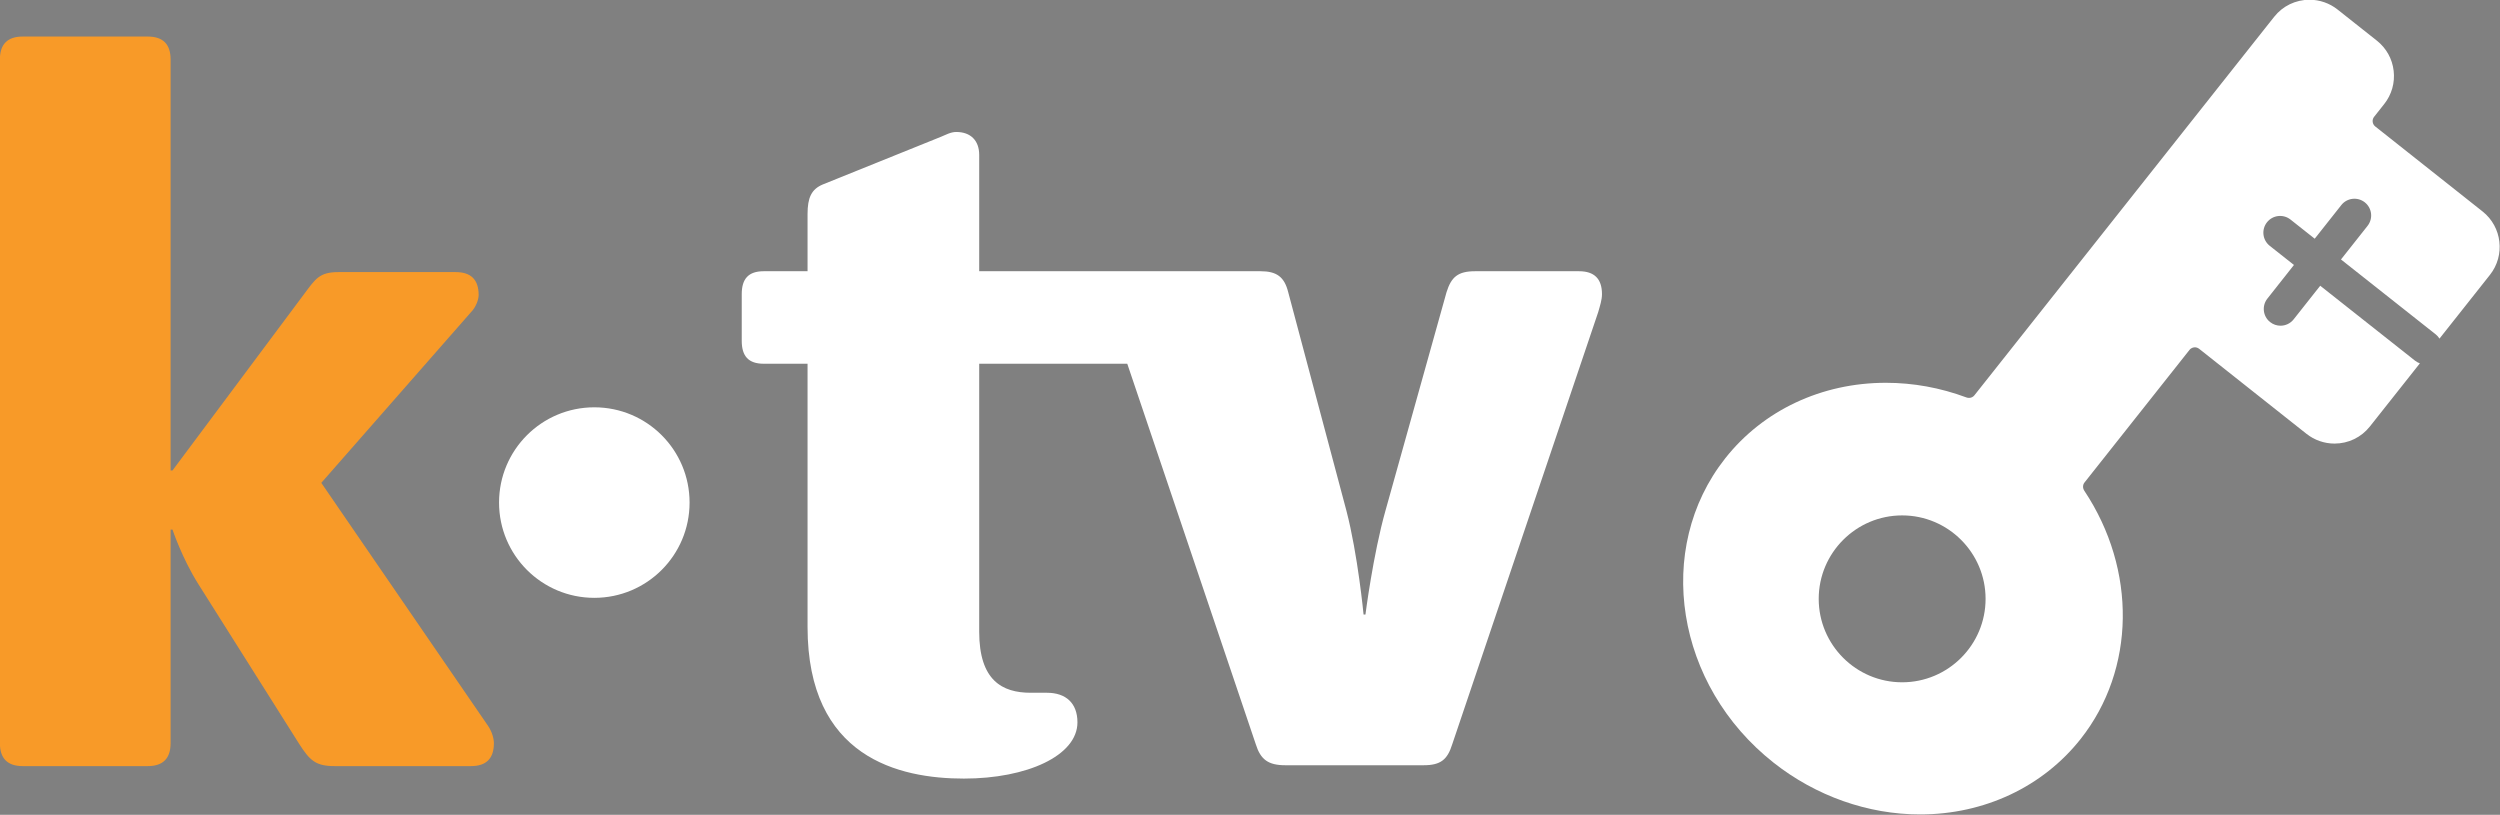 <svg width="800" height="260.74" version="1.1" viewBox="0 0 800 260.74" xml:space="preserve" xmlns="http://www.w3.org/2000/svg"><rect x="0" y="0" width="800" height="260.74" fill="#808080" stroke="none"/><defs><clipPath id="clipPath3992"><path d="m196.75 321.29h8.906v0.182h-8.906z"/></clipPath><clipPath id="clipPath8302"><path d="m615.65 12.497h1v0.795h-1z"/></clipPath><clipPath id="clipPath8390"><path d="m615.65 12.497h1v0.795h-1z"/></clipPath><clipPath id="clipPath8470"><path d="m303.65 12.497h30v7.795h-30z"/></clipPath><clipPath id="clipPath8566"><path d="m617.65 306.29h7.125v15.181h-7.125z"/></clipPath></defs><g transform="matrix(1.333 0 0 -1.333 -65.795 995.7)"><g clip-path="url(#clipPath3992)"><g transform="translate(196.37 322)"><path d="m0 0h8.5" fill="none" stroke="#fff" stroke-miterlimit="10" stroke-width=".283"/></g></g><g clip-path="url(#clipPath8302)"><g transform="translate(616.27 12.494)"><path d="m0 0v-19.84" fill="none" stroke="#fff" stroke-miterlimit="10" stroke-width=".65"/></g></g><g clip-path="url(#clipPath8390)"><g transform="translate(616.27 12.494)"><path d="m0 0v-19.84" fill="none" stroke="#09090a" stroke-miterlimit="10" stroke-width=".25"/></g></g><g clip-path="url(#clipPath8470)"><g transform="translate(323.64 5.408)"><path d="m0 0c0-2.762-2.238-5-5-5-2.761 0-5 2.238-5 5s2.239 5 5 5c2.762 0 5-2.238 5-5z" fill="none" stroke="#fff" stroke-miterlimit="10" stroke-width=".65"/></g><g transform="translate(321.84 5.408)"><path d="m0 0c0-1.765-1.434-3.199-3.2-3.199-1.765 0-3.199 1.434-3.199 3.199 0 1.77 1.434 3.199 3.199 3.199 1.766 0 3.2-1.429 3.2-3.199" fill="#fff"/></g><g transform="translate(304.64 5.408)"><path d="m0 0h28" fill="none" stroke="#09090a" stroke-miterlimit="10" stroke-width=".25"/></g><g transform="translate(318.64 12.408)"><path d="m0 0v-14" fill="none" stroke="#09090a" stroke-miterlimit="10" stroke-width=".25"/></g><g transform="translate(323.64 5.408)"><path d="m0 0c0-2.762-2.238-5-5-5-2.761 0-5 2.238-5 5s2.239 5 5 5c2.762 0 5-2.238 5-5z" fill="none" stroke="#09090a" stroke-miterlimit="10" stroke-width=".25"/></g><g transform="translate(321.64 5.408)"><path d="m0 0c0-1.656-1.343-3-3-3-1.656 0-3 1.344-3 3s1.344 3 3 3c1.657 0 3-1.344 3-3" fill="#09090a"/></g><g transform="translate(320.83 7.601)"><path d="m0 0-4.383-4.383" fill="none" stroke="#fff" stroke-miterlimit="10" stroke-width=".25"/></g><g transform="translate(316.45 7.601)"><path d="m0 0 4.383-4.383" fill="none" stroke="#fff" stroke-miterlimit="10" stroke-width=".25"/></g></g><g clip-path="url(#clipPath8566)"><g transform="translate(631.87 316.47)"><path d="m0 0c-2.762 0-5 2.242-5 5 0 2.761 2.238 5 5 5 2.758 0 5-2.239 5-5 0-2.758-2.242-5-5-5z" fill="none" stroke="#fff" stroke-miterlimit="10" stroke-width=".65"/></g><g transform="translate(631.87 318.27)"><path d="m0 0c-1.77 0-3.203 1.434-3.203 3.2 0 1.769 1.433 3.203 3.203 3.203 1.765 0 3.199-1.434 3.199-3.203 0-1.766-1.434-3.2-3.199-3.2" fill="#fff"/></g><g transform="translate(631.87 335.47)"><path d="m0 0v-28" fill="none" stroke="#09090a" stroke-miterlimit="10" stroke-width=".25"/></g><g transform="translate(638.87 321.47)"><path d="m0 0h-14" fill="none" stroke="#09090a" stroke-miterlimit="10" stroke-width=".25"/></g><g transform="translate(631.87 316.47)"><path d="m0 0c-2.762 0-5 2.242-5 5 0 2.761 2.238 5 5 5 2.758 0 5-2.239 5-5 0-2.758-2.242-5-5-5z" fill="none" stroke="#09090a" stroke-miterlimit="10" stroke-width=".25"/></g><g transform="translate(631.87 318.47)"><path d="m0 0c-1.66 0-3 1.343-3 3 0 1.66 1.34 3 3 3 1.656 0 3-1.34 3-3 0-1.657-1.344-3-3-3" fill="#09090a"/></g><g transform="translate(634.06 319.28)"><path d="m0 0-4.386 4.383" fill="none" stroke="#fff" stroke-miterlimit="10" stroke-width=".25"/></g><g transform="translate(634.06 323.66)"><path d="m0 0-4.386-4.383" fill="none" stroke="#fff" stroke-miterlimit="10" stroke-width=".25"/></g></g><g transform="matrix(4.071 0 0 4.071 162.43 563.05)"><path d="m0 0h-8.042c-1.125 0-1.462 0.337-2.081 1.294l-5.961 9.447c-0.956 1.518-1.519 3.206-1.519 3.206h-0.112v-12.597c0-0.9-0.45-1.35-1.35-1.35h-7.367c-0.899 0-1.349 0.45-1.349 1.35v40.322c0 0.9 0.45 1.349 1.349 1.349h7.367c0.9 0 1.35-0.449 1.35-1.349v-24.238h0.112l7.762 10.403c0.674 0.9 0.899 1.294 2.024 1.294h6.917c0.9 0 1.35-0.45 1.35-1.35 0-0.281-0.169-0.731-0.45-1.012l-8.829-10.067 9.841-14.34c0.225-0.337 0.337-0.731 0.337-1.012 0-0.9-0.449-1.35-1.349-1.35" fill="#f89a28"/></g><g transform="matrix(4.071 0 0 4.071 -151.52 -1692.6)" fill="#fff"><g transform="translate(142.46 583.26)"><path d="m0 0h-6.13c-1.012 0-1.406-0.337-1.687-1.237l-3.6-12.879c-0.73-2.587-1.181-6.129-1.181-6.129h-0.111s-0.338 3.542-1.013 6.129l-3.43 12.879c-0.225 0.9-0.676 1.237-1.631 1.237h-16.591v6.861c0 0.844-0.506 1.35-1.349 1.35-0.338 0-0.619-0.169-0.9-0.281l-6.973-2.813c-0.675-0.281-0.9-0.787-0.9-1.743v-3.374h-2.587c-0.9 0-1.294-0.45-1.294-1.35v-2.755c0-0.9 0.394-1.35 1.294-1.35h2.587v-15.522c0-7.704 5.399-8.941 9.222-8.941 3.712 0 6.693 1.349 6.693 3.317 0 1.125-0.675 1.744-1.799 1.744h-0.957c-1.687 0-3.037 0.731-3.037 3.599v15.803h8.731l7.579-22.439c0.281-0.9 0.731-1.237 1.743-1.237h8.154c1.013 0 1.406 0.337 1.687 1.237l8.605 25.476c0.112 0.393 0.225 0.731 0.225 1.068 0 0.9-0.45 1.35-1.35 1.35" fill="#fff"/></g><g transform="translate(161.51 559.02)"><path d="m0 0c-2.713 0-4.92 2.207-4.92 4.92s2.207 4.921 4.92 4.921 4.92-2.208 4.92-4.921-2.207-4.92-4.92-4.92m34.228 27.763-6.331 5.014c-0.175 0.139-0.205 0.394-0.066 0.569l0.596 0.753c0.442 0.557 0.639 1.253 0.557 1.959-0.081 0.706-0.434 1.338-0.991 1.779l-2.32 1.837c-0.468 0.371-1.054 0.575-1.651 0.575-0.818 0-1.579-0.367-2.086-1.009l-1.549-1.955-8.983-11.343-7.146-9.023c-0.075-0.095-0.19-0.149-0.314-0.149-0.052 0-0.104 0.01-0.155 0.028-1.541 0.573-3.138 0.863-4.749 0.863-3.788 0-7.241-1.625-9.476-4.459-4.207-5.335-2.925-13.384 2.856-17.942 2.496-1.968 5.563-3.052 8.636-3.052 3.788 0 7.243 1.626 9.478 4.46 3.226 4.091 3.309 9.97 0.208 14.628-0.102 0.154-0.098 0.348 0.01 0.484l6.192 7.819c0.109 0.139 0.259 0.154 0.318 0.154 0.063 0 0.159-0.016 0.251-0.088l6.331-5.014c0.468-0.371 1.055-0.575 1.651-0.575 0.819 0 1.579 0.367 2.087 1.009l2.948 3.723c-0.101 0.035-0.198 0.087-0.287 0.158l-5.59 4.418-1.567-1.982c-0.194-0.246-0.483-0.375-0.775-0.375-0.214 0-0.43 0.07-0.611 0.213-0.428 0.338-0.5 0.959-0.162 1.386l1.567 1.983-1.429 1.129c-0.428 0.339-0.5 0.959-0.162 1.387 0.338 0.427 0.959 0.5 1.387 0.162l1.428-1.13 1.568 1.983c0.337 0.427 0.958 0.5 1.386 0.162 0.427-0.338 0.5-0.959 0.162-1.387l-1.567-1.982 5.589-4.419c0.09-0.071 0.16-0.157 0.219-0.248l2.976 3.759c0.911 1.15 0.716 2.827-0.434 3.738" fill="#fff"/></g><g transform="translate(84.39 564)"><path d="m0 0c-3.104 0-5.618 2.514-5.618 5.618 0 3.103 2.514 5.617 5.618 5.617s5.617-2.514 5.617-5.617c0-3.104-2.513-5.618-5.617-5.618" fill="#fff"/></g></g></g></svg>
